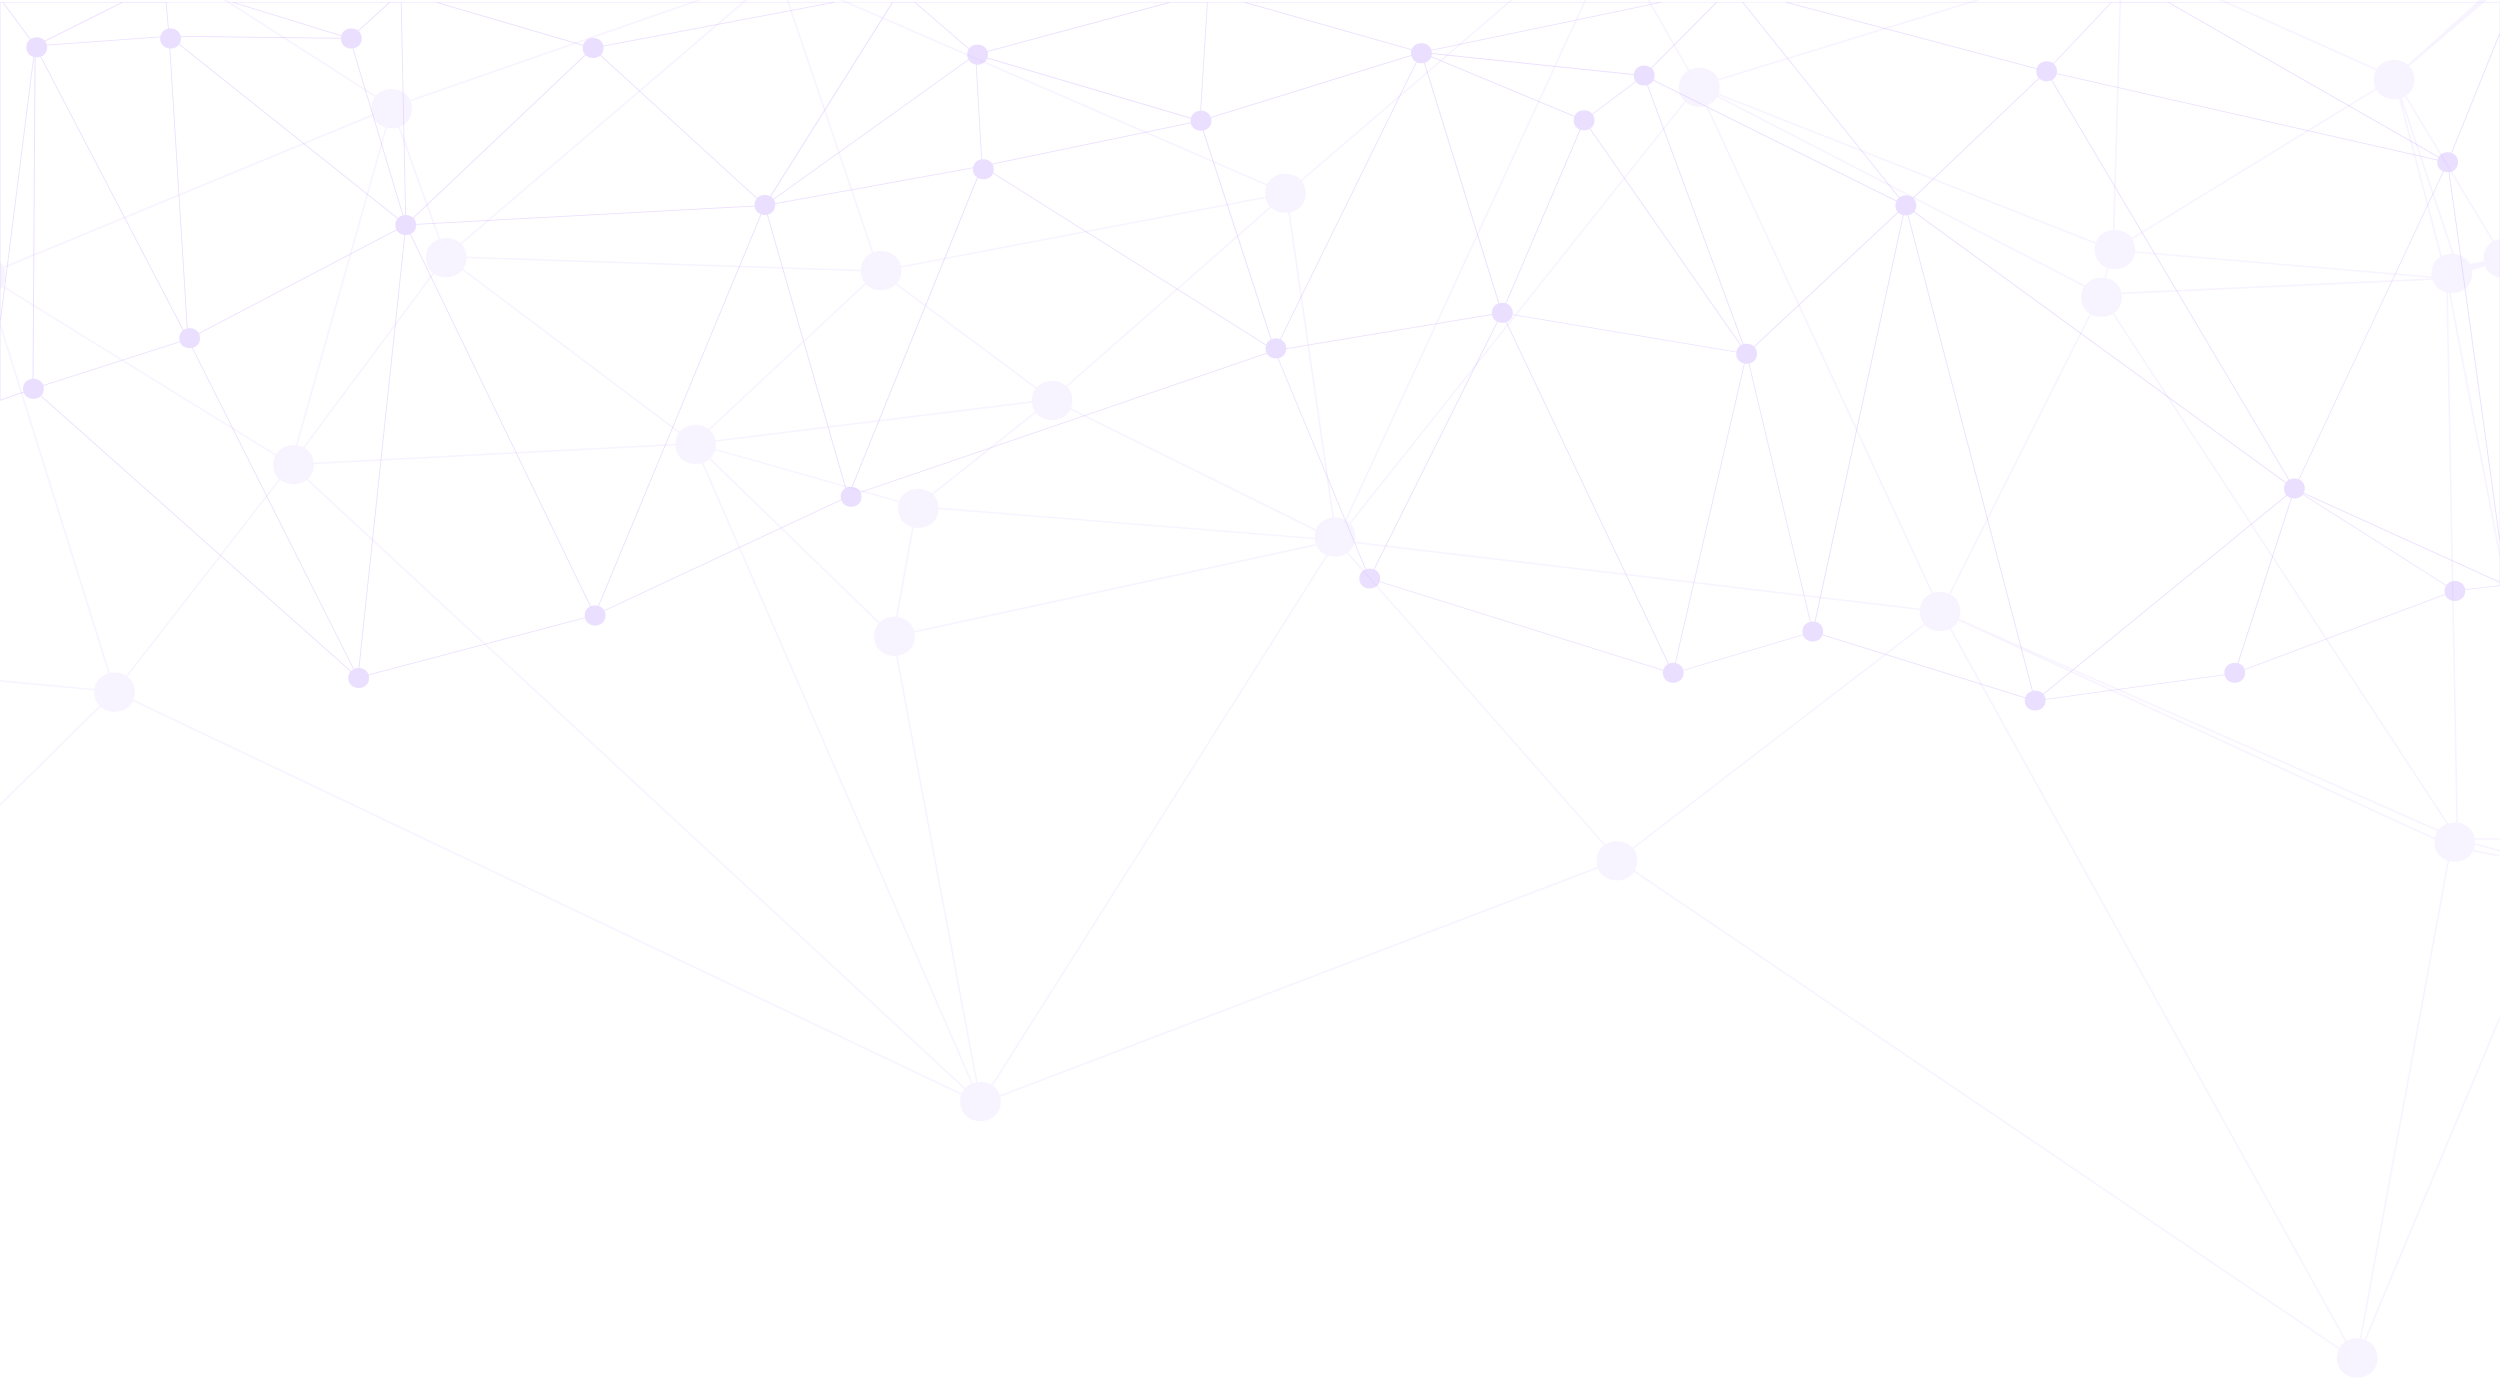 <svg width="1920" height="1058" viewBox="0 0 1920 1058" fill="none" xmlns="http://www.w3.org/2000/svg">
<path d="M-0.002 619.074L77.212 542.908C84.437 549.135 97.667 547.646 102.092 538.486L738.133 840.895C737.636 842.384 737.366 844.098 737.366 845.948C737.366 866.073 768.567 866.073 768.567 845.948C768.567 844.64 768.432 843.421 768.206 842.293L1227.24 666.904C1231.58 678.275 1248.56 679.222 1254.97 669.701L1796.1 1036.23C1795.24 1038.12 1794.74 1040.33 1794.74 1042.91C1794.74 1063.03 1825.94 1063.03 1825.94 1042.91C1825.94 1035.82 1822.1 1031.26 1817.09 1029.19L1919.95 783.093L1919.95 779.844L1815.92 1028.69C1815.15 1028.42 1814.38 1028.24 1813.57 1028.11L1880.94 661.354C1887.8 663.023 1895.84 660.542 1899.18 653.864L1919.91 657.97L1919.91 656.706L1899.68 652.69C1900.18 651.472 1900.49 650.119 1900.67 648.675L1919.91 654.089L1919.91 652.781L1900.72 647.411C1900.72 647.411 1900.72 647.005 1900.72 646.78C1900.72 646.103 1900.72 645.471 1900.63 644.884L1919.95 644.884L1919.95 643.621L1900.54 643.621C1899.27 636.627 1893.72 632.701 1887.67 631.844L1880.04 224.798C1880.04 224.798 1880.44 224.843 1880.67 224.888L1919.95 430.554L1919.95 423.876L1881.98 225.023C1890.11 225.475 1898.64 220.466 1898.64 209.998C1898.64 209.231 1898.6 208.464 1898.5 207.742L1908.39 204.267C1910.38 209.456 1914.94 212.434 1920 213.292L1920 183.601C1918.37 183.872 1916.84 184.368 1915.39 185.09L1848.02 73.458C1851.68 71.022 1854.25 66.916 1854.25 61.095C1854.25 56.673 1852.72 53.199 1850.37 50.717L1909.88 0.045L1904.1 0.045L1849.15 49.589C1842.24 43.903 1830.23 44.986 1825.31 52.838L1707.14 0.045L1704.07 0.045L1824.68 53.966C1823.64 55.951 1823.05 58.343 1823.05 61.14C1823.05 63.712 1823.55 65.923 1824.45 67.818L1637.15 182.654C1634.13 178.548 1629.07 176.517 1624.01 176.607L1629.07 0.045L1627.81 0.045L1622.75 176.653C1617.1 177.149 1611.73 180.307 1609.65 186.173L1319.94 71.834C1320.4 70.39 1320.62 68.766 1320.62 67.006C1320.62 65.111 1320.35 63.396 1319.85 61.862L1520.7 0.09L1516.46 0.09L1319.4 60.689C1315.79 52.251 1305 49.904 1297.37 53.695L1266.8 0.09L1265.35 0.09L1296.28 54.281C1292.31 56.673 1289.42 60.914 1289.42 67.006C1289.42 71.699 1291.14 75.263 1293.71 77.745L1036.42 401.451C1035.74 400.819 1034.98 400.232 1034.16 399.781L1218.3 0.09L1216.95 0.09L1033.08 399.195C1030.51 397.886 1027.53 397.299 1024.59 397.435L990.681 163.161C997.183 161.898 1002.78 156.979 1002.78 148.451C1002.78 144.616 1001.65 141.502 999.802 139.156L1161.68 0.135L1159.78 0.135L999.034 138.208C992.171 130.854 977.902 131.937 973.161 141.457L647.96 0.135L644.845 0.135L972.664 142.585C971.987 144.3 971.58 146.24 971.58 148.451C971.58 149.354 971.671 150.166 971.761 150.978L691.941 204.403C689.909 194.385 679.072 190.821 670.808 193.754L605.471 0.09L604.161 0.09L669.68 194.205C664.983 196.281 661.416 200.612 661.145 207.155L358.297 197.093C358.116 193.122 356.716 189.918 354.504 187.617L573.863 0.045L571.921 0.045L353.555 186.715C349.446 183.105 343.351 181.977 338.022 183.421L307.092 97.373C312.33 95.342 316.394 90.74 316.394 83.43C316.394 81.355 316.032 79.46 315.445 77.835L538.778 -0L534.985 -0L314.994 76.662C310.343 66.735 295.487 65.697 288.669 73.549L174.068 -0.001L171.765 -0.001L287.901 74.541C286.231 76.842 285.237 79.82 285.237 83.43C285.237 85.01 285.463 86.453 285.824 87.807L2.617 204.809C1.94 203.41 1.082 202.237 0.044 201.199L0.044 222.361C0.631 221.774 1.172 221.098 1.669 220.376L211.365 349.876C210.417 351.816 209.83 354.163 209.83 356.825C209.83 361.608 211.591 365.263 214.3 367.744L96.899 518.949C93.242 516.692 88.636 515.97 84.391 516.828L-0.002 246.772L-0.002 250.968L83.172 517.144C77.889 518.633 73.464 522.603 72.561 529.056L-0.002 522.242L-0.002 523.506L72.426 530.274C72.426 530.68 72.38 531.086 72.38 531.538C72.38 536.005 73.916 539.479 76.354 541.961L0.043 617.224L0.043 618.984L-0.002 619.074ZM741.339 835.525L236.516 367.835C239.225 365.308 241.031 361.653 241.031 356.87C241.031 356.735 241.031 356.644 241.031 356.509L518.729 342.025C519.181 353.621 530.244 358.179 539.049 355.742L745.99 832.321C744.274 833.088 742.694 834.171 741.339 835.525ZM747.119 831.87L540.223 355.381C541.893 354.794 543.429 353.937 544.783 352.809L674.782 478.925C672.705 481.362 671.35 484.611 671.35 488.762C671.35 499.32 679.929 504.284 688.057 503.788L749.512 831.238C748.699 831.419 747.887 831.599 747.119 831.87ZM549.705 339.227L792.499 309.311C792.77 311.974 793.628 314.23 794.847 316.125L715.737 378.98C708.151 372.753 694.469 374.648 690.631 384.71L549.479 344.687C549.705 343.649 549.795 342.521 549.795 341.348C549.795 340.626 549.75 339.949 549.66 339.272L549.705 339.227ZM1009.78 414.22C1009.92 415.484 1010.14 416.657 1010.55 417.74L702.055 484.656C700.475 478.158 695.101 474.548 689.277 473.781L701.739 405.105C710.363 406.865 720.478 402.127 720.839 391.027L1009.78 414.175L1009.78 414.22ZM1009.69 412.46C1009.69 412.46 1009.69 412.821 1009.69 413.002L720.839 389.854C720.704 385.568 719.123 382.229 716.685 379.837L795.615 317.163C802.207 325.239 817.108 324.427 822.03 314.726L1010.37 407.768C1009.96 409.212 1009.69 410.791 1009.69 412.506L1009.69 412.46ZM690.27 385.838C689.864 387.237 689.638 388.726 689.638 390.396C689.638 398.382 694.56 403.165 700.475 404.835L687.967 473.646C683.452 473.375 678.801 474.819 675.55 477.933L545.641 351.861C547.267 350.282 548.486 348.252 549.208 345.77L690.27 385.748L690.27 385.838ZM750.731 831.013L689.277 503.652C696.23 502.75 702.507 497.786 702.507 488.762C702.507 487.769 702.416 486.822 702.281 485.919L1011 418.958C1012.54 422.432 1015.33 424.869 1018.59 426.223L761.478 833.088C758.317 831.238 754.434 830.562 750.731 831.058L750.731 831.013ZM1796.68 1035.1L1255.6 668.573C1256.73 666.498 1257.41 664.016 1257.41 661.083C1257.41 657.293 1256.32 654.225 1254.52 651.878L1478.3 480.098C1483.09 485.017 1491.17 485.964 1497.31 483.077L1801.2 1030.41C1799.39 1031.58 1797.81 1033.16 1796.68 1035.1ZM1504.58 475.27C1505.17 473.601 1505.53 471.751 1505.53 469.63C1505.53 463.223 1502.37 458.891 1498.03 456.545L1606.04 241.493C1611.05 244.11 1617.51 243.975 1622.39 241.177L1879 632.837C1876.6 633.739 1874.44 635.228 1872.77 637.214L1504.53 475.27L1504.58 475.27ZM1872.04 638.251C1871.05 639.74 1870.33 641.455 1869.92 643.486L1559.67 500.855L1872.04 638.251ZM1812.35 1027.93C1808.87 1027.52 1805.31 1028.15 1802.28 1029.78L1498.48 482.535C1500.83 481.181 1502.77 479.241 1504.04 476.669L1869.74 644.794C1869.65 645.426 1869.61 646.103 1869.61 646.825C1869.61 654.495 1874.12 659.233 1879.77 661.038L1812.35 1027.93ZM1886.4 631.754C1884.33 631.618 1882.25 631.844 1880.26 632.431L1623.52 240.591C1627.08 238.109 1629.61 234.048 1629.61 228.362C1629.61 227.505 1629.52 226.693 1629.43 225.881L1868.16 215.006C1869.79 220.24 1873.99 223.399 1878.77 224.572L1886.4 631.754ZM1875.34 196.687L1844.27 77.88L1883.2 194.927C1880.44 194.927 1877.73 195.468 1875.3 196.687L1875.34 196.687ZM1846.89 74.09L1914.26 185.677C1910.24 188.068 1907.35 192.31 1907.35 198.446C1907.35 199.214 1907.4 199.981 1907.49 200.658L1896.88 202.598C1894.4 197.95 1889.61 195.423 1884.6 194.972L1844.73 75.083C1845.49 74.812 1846.22 74.496 1846.94 74.09L1846.89 74.09ZM1824.95 68.901C1828.43 74.902 1835.92 77.204 1842.42 75.76L1874.17 197.318C1870.19 199.71 1867.35 203.951 1867.35 210.043C1867.35 210.81 1867.39 211.577 1867.53 212.299L1639.77 192.942C1639.77 192.535 1639.82 192.129 1639.82 191.723C1639.82 188.565 1639.05 185.903 1637.74 183.737L1824.9 68.991L1824.95 68.901ZM1639.68 194.115L1867.75 213.517C1867.75 213.517 1867.75 213.698 1867.8 213.743L1629.16 224.617C1627.76 218.3 1622.88 214.645 1617.37 213.562L1619.5 206.072C1627.85 208.373 1638.24 204.403 1639.64 194.115L1639.68 194.115ZM1319.45 72.962L1609.2 187.301C1608.84 188.61 1608.66 190.054 1608.66 191.633C1608.66 199.078 1612.95 203.771 1618.32 205.711L1616.16 213.382C1610.6 212.705 1604.69 214.6 1601.3 219.112L1319.27 73.413C1319.27 73.413 1319.4 73.097 1319.45 72.962ZM1318.68 74.541L1600.53 220.15C1599.18 222.361 1598.32 225.069 1598.32 228.317C1598.32 234.273 1601.07 238.47 1604.96 240.906L1496.9 456.003C1493.11 454.334 1488.64 454.108 1484.62 455.372L1311.18 80.903C1314.3 79.73 1316.96 77.61 1318.68 74.586L1318.68 74.541ZM1294.57 78.557C1298.77 81.941 1304.82 82.844 1310.01 81.31L1483.45 455.823C1478.89 457.628 1475.23 461.463 1474.46 467.329L1040.53 415.98C1040.76 414.897 1040.89 413.724 1040.89 412.46C1040.89 408.174 1039.45 404.79 1037.23 402.353L1294.57 78.602L1294.57 78.557ZM1040.21 417.198L1474.37 468.547C1474.37 468.908 1474.33 469.269 1474.33 469.675C1474.33 473.646 1475.55 476.805 1477.49 479.196L1253.75 650.931C1248.6 645.29 1239.21 644.523 1232.8 648.539L1035.38 424.237C1037.6 422.523 1039.31 420.221 1040.21 417.198ZM1034.39 424.959L1231.8 649.261C1228.51 651.743 1226.25 655.714 1226.25 661.083C1226.25 662.753 1226.48 664.287 1226.88 665.686L767.89 841.075C766.897 837.871 765 835.435 762.562 833.72L1019.8 426.629C1024.59 428.208 1030.19 427.667 1034.43 424.959L1034.39 424.959ZM989.371 163.296L1023.24 397.48C1017.91 398.066 1012.9 401.09 1010.77 406.504L822.527 313.508C823.204 311.748 823.61 309.808 823.61 307.552C823.61 303.039 822.03 299.565 819.591 297.083L976.186 159.551C979.708 162.665 984.675 163.928 989.326 163.341L989.371 163.296ZM692.257 207.787C692.257 207.02 692.212 206.298 692.121 205.576L971.942 152.151C972.529 154.768 973.703 156.934 975.328 158.649L818.733 296.226C812.412 290.856 801.665 291.308 796.066 297.489L688.78 217.714C690.902 215.277 692.257 211.983 692.257 207.832L692.257 207.787ZM687.922 218.616L795.253 298.437C793.492 300.783 792.409 303.806 792.409 307.552C792.409 307.732 792.409 307.867 792.409 308.048L549.479 338.009C548.847 334.715 547.267 332.143 545.144 330.248L664.984 218.345C670.854 224.301 681.736 224.392 687.786 218.616L687.922 218.616ZM358.252 198.311L661.055 208.373C661.191 212.073 662.365 215.097 664.261 217.398L544.241 329.436C537.784 324.563 527.354 325.285 522.026 331.511L355.768 206.523C357.258 204.357 358.161 201.605 358.252 198.311ZM355.045 207.516L521.258 332.504C519.723 334.715 518.774 337.468 518.684 340.807L240.941 355.291C240.489 349.921 237.69 346.176 233.942 344.01L333.372 210.268C339.919 214.645 349.943 213.743 355.045 207.516ZM305.918 97.779L336.848 183.782C331.43 185.677 327.095 190.37 327.095 197.86C327.095 203.094 329.217 206.974 332.378 209.501L232.813 343.424C231.458 342.792 229.969 342.296 228.433 342.07L297.158 98.185C300.048 98.772 303.118 98.681 305.918 97.824L305.918 97.779ZM211.907 348.838L2.301 219.383C3.43 217.307 4.153 214.781 4.153 211.848C4.153 209.682 3.746 207.742 3.114 206.027L286.185 89.07C287.856 93.718 291.649 96.651 295.984 97.869L227.214 341.889C221.344 341.303 215.113 343.604 211.952 348.838L211.907 348.838ZM215.248 368.602C220.938 373.024 229.833 373.024 235.522 368.647L740.481 836.427C739.714 837.375 739.081 838.458 738.54 839.676L102.544 537.313C103.176 535.644 103.537 533.748 103.537 531.583C103.537 526.123 101.234 522.152 97.893 519.67L215.203 368.557L215.248 368.602Z" fill="#BB94FF" fill-opacity="0.1"/>
<path d="M0.001 1.909L0.001 307.768C0.001 307.768 0.001 307.768 0.046 307.768C0.046 307.768 0.046 307.768 0.091 307.768L18.154 301.451C20.051 306.821 27.412 307.814 31.25 304.339L269.139 515.751C268.145 516.969 267.468 518.594 267.468 520.669C267.468 531.003 283.454 531.003 283.454 520.669C283.454 519.947 283.363 519.225 283.183 518.594L449.271 474.732C451.213 482.945 465.031 482.313 465.031 472.701C465.031 471.393 464.76 470.219 464.309 469.227L646.112 384.166C648.641 391.701 661.646 390.844 661.646 381.503C661.646 380.33 661.421 379.292 661.014 378.344L972.961 271.578C974.632 274.421 978.019 275.639 981.18 275.188L1048.51 437.278C1045.94 438.361 1043.95 440.662 1043.95 444.272C1043.95 453.568 1056.91 454.471 1059.48 446.98L1277.23 515.074C1277.14 515.57 1277.05 516.112 1277.05 516.653C1277.05 526.987 1293.04 526.987 1293.04 516.653C1293.04 516.067 1292.99 515.525 1292.86 515.029L1384.66 487.773C1386.96 494.271 1397.26 494.316 1399.61 487.863L1555.17 536.193C1555.04 536.734 1554.99 537.366 1554.99 537.998C1554.99 548.286 1570.98 548.286 1570.98 537.998C1570.98 537.772 1570.98 537.637 1570.93 537.411L1708.44 518.458C1710.2 526.897 1724.24 526.31 1724.24 516.653C1724.24 515.886 1724.11 515.164 1723.97 514.487L1877.87 456.817C1880.62 464.037 1893.31 463.045 1893.31 453.839C1893.31 453.568 1893.27 453.343 1893.22 453.117L1919.96 450.003L1919.96 1.503L1337.83 1.503L0.001 1.503L0.001 1.819L0.001 1.909ZM0.317 1.909L1.898 1.909L22.941 30.383C21.315 31.692 20.232 33.632 20.232 36.34C20.232 40.356 22.67 42.793 25.605 43.65L0.317 243.826L0.317 1.954L0.317 1.909ZM262.185 27.134L180.224 1.909L298.627 1.909L274.874 23.434C270.81 20.411 263.81 21.629 262.185 27.134ZM262.004 27.766C261.914 28.172 261.914 28.623 261.868 29.075L138.724 27.586C137.731 23.254 133.486 21.358 129.648 21.9L127.887 1.864L178.011 1.864L261.959 27.721L262.004 27.766ZM270.719 37.242L309.193 165.488C307.839 165.849 306.619 166.526 305.671 167.519L137.821 33.768C138.544 32.64 138.995 31.286 138.995 29.571C138.995 29.12 138.905 28.714 138.86 28.262L261.868 29.752C261.959 35.167 266.52 37.649 270.719 37.242ZM460.967 42.748L581.086 152.538C580.092 153.756 579.46 155.38 579.46 157.411C579.46 157.592 579.46 157.772 579.505 157.907L319.534 171.986C319.354 170.136 318.676 168.692 317.638 167.564L449.813 42.387C452.749 45.184 457.896 45.32 461.012 42.703L460.967 42.748ZM1758.2 368.372L1575.99 61.475C1577.71 60.572 1579.02 59.038 1579.56 56.872L1871.95 123.251C1871.86 123.703 1871.82 124.154 1871.82 124.605C1871.82 128.17 1873.76 130.517 1876.29 131.6L1765.29 368.056C1763.03 367.199 1760.37 367.334 1758.2 368.372ZM1575.41 61.746L1757.66 368.688C1756.89 369.139 1756.21 369.726 1755.63 370.448L1470.23 162.42C1471.14 161.202 1471.68 159.667 1471.68 157.772C1471.68 155.426 1470.82 153.621 1469.56 152.357L1566.19 60.347C1568.59 62.558 1572.42 63.009 1575.41 61.7L1575.41 61.746ZM1561.23 530.552L1465.63 165.308C1467.21 164.947 1468.7 164.18 1469.78 162.962L1755.27 371.034C1754.54 372.162 1754.09 373.561 1754.09 375.231C1754.09 377.352 1754.82 379.021 1755.85 380.285L1569.13 532.808C1567.14 530.732 1564.07 529.965 1561.23 530.552ZM1281.66 509.704L1157.16 247.301C1159.33 246.398 1161.09 244.638 1161.63 241.886L1333.5 270.63C1333.5 270.946 1333.41 271.307 1333.41 271.668C1333.41 275.955 1336.16 278.437 1339.41 279.159L1286.4 509.072C1284.82 508.847 1283.15 509.072 1281.7 509.704L1281.66 509.704ZM453.787 465.617L315.425 179.703C317.818 178.575 319.579 176.273 319.579 172.844C319.579 172.754 319.579 172.709 319.579 172.618L579.55 158.539C579.957 161.608 581.808 163.593 584.201 164.496L459.341 465.301C457.535 464.804 455.548 464.94 453.787 465.617ZM30.979 43.65L140.44 253.708C138.77 255.017 137.641 257.002 137.641 259.71C137.641 260.612 137.821 261.425 138.047 262.192L33.192 295.765C32.018 292.561 28.902 290.937 25.741 290.892L27.276 44.011C28.541 44.147 29.805 44.011 30.979 43.65ZM144.143 252.084L130.777 37.288C133.306 37.333 135.879 36.34 137.46 34.309L305.219 167.97C304.226 169.189 303.594 170.813 303.594 172.844C303.594 174.153 303.865 175.281 304.316 176.273L152.633 255.829C150.962 252.851 147.395 251.587 144.143 252.129L144.143 252.084ZM130.144 37.242L143.511 252.264C142.608 252.49 141.75 252.851 140.982 253.347L31.566 43.425C34.185 42.387 36.217 40.04 36.217 36.34C36.217 35.843 36.127 35.392 36.082 34.941L123.055 28.623C123.055 28.939 122.964 29.21 122.964 29.526C122.964 34.309 126.442 36.881 130.144 37.197L130.144 37.242ZM153.626 259.71C153.626 258.446 153.355 257.318 152.949 256.371L304.632 176.815C305.897 178.981 308.155 180.244 310.548 180.515L275.37 512.953C274.151 512.953 272.977 513.224 271.848 513.72L147.982 267.111C151.052 266.298 153.626 263.816 153.626 259.71ZM595.401 157.411C595.401 157.14 595.355 156.915 595.31 156.689L747.31 129.163C747.31 129.433 747.219 129.659 747.219 129.93C747.219 132.863 748.529 134.939 750.38 136.202L654.06 373.832C652.57 373.787 651.079 374.057 649.77 374.689L589.62 164.812C592.736 163.999 595.401 161.563 595.401 157.366L595.401 157.411ZM763.25 129.975C763.25 128.531 762.889 127.313 762.347 126.275L914.527 94.642C915.476 99.064 919.811 100.959 923.694 100.373L975.941 260.793C974.361 261.56 973.096 262.869 972.419 264.674L762.754 132.637C763.025 131.825 763.205 130.968 763.205 129.975L763.25 129.975ZM983.573 260.703L1088.07 47.847C1089.78 48.614 1091.72 48.795 1093.58 48.389L1150.79 233.041C1147.99 233.989 1145.73 236.425 1145.73 240.306C1145.73 240.622 1145.78 240.893 1145.82 241.209L987.863 267.472C987.773 264.087 985.966 261.831 983.528 260.748L983.573 260.703ZM1264.9 65.491L1338.42 264.448C1337.97 264.584 1337.56 264.809 1337.15 264.99L1221.37 98.658C1223.27 97.395 1224.58 95.319 1224.58 92.341C1224.58 90.49 1224.04 89.001 1223.22 87.828L1256.37 62.964C1258.4 65.356 1261.83 66.168 1264.86 65.446L1264.9 65.491ZM1208.59 92.386C1208.59 96.086 1210.67 98.432 1213.29 99.47L1156.21 232.906C1154.67 232.454 1153 232.454 1151.47 232.906L1094.25 48.253C1096.42 47.621 1098.27 46.177 1099.13 43.876L1209.09 89.678C1208.82 90.49 1208.59 91.393 1208.59 92.431L1208.59 92.386ZM1161.76 240.261C1161.76 236.471 1159.6 234.079 1156.84 233.086L1213.92 99.696C1216.18 100.418 1218.8 100.192 1220.87 99.064L1336.66 265.396C1335.12 266.389 1333.95 267.968 1333.54 270.089L1161.67 241.344C1161.67 240.983 1161.76 240.667 1161.76 240.306L1161.76 240.261ZM1343.57 279.159C1346.73 278.392 1349.39 275.91 1349.39 271.713C1349.39 269.502 1348.62 267.788 1347.45 266.524L1457.91 163.368C1458.9 164.315 1460.07 164.902 1461.38 165.263L1393.6 477.485C1392.65 477.349 1391.66 477.349 1390.67 477.485L1343.48 279.159L1343.57 279.159ZM1455.65 157.817C1455.65 159.983 1456.37 161.653 1457.45 162.871L1347 266.028C1344.92 264.132 1341.76 263.546 1339.05 264.268L1265.54 65.311C1267.25 64.724 1268.74 63.596 1269.69 61.971L1456.28 154.659C1455.92 155.561 1455.69 156.599 1455.69 157.772L1455.65 157.817ZM1256.05 62.513L1222.86 87.377C1219.38 83.27 1211.62 83.812 1209.27 89.046L1099.31 43.244C1099.49 42.703 1099.58 42.116 1099.63 41.484L1254.79 57.639C1254.79 57.639 1254.74 57.955 1254.74 58.136C1254.74 59.941 1255.24 61.43 1256.05 62.603L1256.05 62.513ZM1087.53 47.531L983.031 260.387C980.954 259.62 978.606 259.665 976.574 260.522L924.372 100.192C927.578 99.47 930.378 96.988 930.378 92.701C930.378 91.889 930.242 91.212 930.062 90.535L1083.96 42.883C1084.5 45.049 1085.81 46.584 1087.53 47.531ZM914.482 91.077C914.392 91.618 914.302 92.16 914.302 92.747C914.302 93.198 914.347 93.604 914.437 94.01L761.986 125.688C760.315 123.116 757.199 122.033 754.219 122.349L750.019 49.697C753.406 49.923 756.883 48.343 758.148 44.914L914.437 91.122L914.482 91.077ZM749.432 49.607L753.632 122.394C750.651 122.935 747.987 124.966 747.4 128.531L595.31 156.057C595.13 154.974 594.768 154.027 594.272 153.26L743.923 46.177C745.142 48.118 747.22 49.291 749.432 49.607ZM129.016 22.08C126.171 22.667 123.687 24.652 123.1 28.037L35.946 34.354C35.721 33.362 35.314 32.504 34.772 31.782L94.29 2L127.254 2L129.016 22.125L129.016 22.08ZM34.366 31.241C31.701 28.262 26.734 27.856 23.483 30.022L2.71 1.909L92.89 1.909L34.366 31.196L34.366 31.241ZM0.317 307.001L0.317 248.88L26.192 43.786C26.192 43.786 26.463 43.876 26.554 43.876L25.018 290.892C21.225 291.162 17.657 293.689 17.657 298.563C17.657 299.375 17.793 300.097 17.974 300.774L0.317 306.956L0.317 307.001ZM31.701 303.842C32.876 302.579 33.643 300.864 33.643 298.608C33.643 297.796 33.508 297.029 33.327 296.352L138.182 262.778C139.673 266.434 143.737 267.923 147.349 267.246L271.306 513.991C270.674 514.352 270.087 514.803 269.59 515.299L31.701 303.842ZM449.046 472.746C449.046 473.243 449.136 473.694 449.181 474.145L283.002 518.007C281.963 514.848 279.028 513.179 276.003 512.998L311.18 180.56C312.445 180.605 313.664 180.425 314.838 179.974L453.2 465.887C450.807 467.015 449.046 469.317 449.046 472.746ZM645.661 381.548C645.661 382.27 645.751 382.947 645.932 383.579L463.993 468.73C463.089 467.151 461.644 466.068 459.974 465.481L584.789 164.766C586.143 165.173 587.633 165.263 589.033 165.037L649.183 375.05C647.106 376.269 645.615 378.435 645.615 381.593L645.661 381.548ZM660.743 377.848C659.524 375.501 657.221 374.238 654.737 373.922L750.968 136.608C754.851 138.819 760.676 137.691 762.618 133.269L972.284 265.306C972.103 266.028 971.922 266.75 971.922 267.607C971.922 268.916 972.193 270.089 972.645 271.037L660.788 377.803L660.743 377.848ZM1049.1 437.098L981.812 275.143C984.928 274.466 987.637 272.12 987.818 268.103L1145.87 241.84C1146.32 244.322 1147.77 246.037 1149.66 247.03L1054.97 437.188C1053.12 436.511 1050.99 436.511 1049.1 437.143L1049.1 437.098ZM1059.71 446.438C1059.89 445.807 1059.98 445.085 1059.98 444.318C1059.98 440.753 1058.08 438.451 1055.6 437.368L1150.29 247.256C1152.24 248.068 1154.54 248.203 1156.57 247.526L1281.07 509.975C1279.35 510.877 1278 512.366 1277.41 514.532L1059.71 446.484L1059.71 446.438ZM1292.77 514.487C1291.95 511.554 1289.65 509.794 1286.99 509.208L1340 279.294C1340.95 279.43 1341.94 279.43 1342.94 279.294L1390.12 477.62C1386.96 478.387 1384.25 480.824 1384.25 485.066C1384.25 485.878 1384.39 486.6 1384.57 487.277L1292.81 514.532L1292.77 514.487ZM1399.92 487.322C1400.1 486.6 1400.24 485.878 1400.24 485.021C1400.24 480.734 1397.49 478.252 1394.28 477.53L1462.02 165.353C1463.01 165.534 1464 165.534 1465 165.353L1560.59 530.687C1558.25 531.364 1556.26 532.989 1555.45 535.606L1399.88 487.322L1399.92 487.322ZM1708.35 516.744C1708.35 517.15 1708.39 517.556 1708.48 517.917L1570.98 536.87C1570.8 535.471 1570.3 534.252 1569.53 533.305L1756.31 380.736C1757.21 381.594 1758.29 382.225 1759.47 382.541L1718.42 509.298C1713.86 508.215 1708.3 510.697 1708.3 516.744L1708.35 516.744ZM1877.42 453.929C1877.42 454.787 1877.55 455.554 1877.78 456.276L1723.88 513.946C1723.07 511.599 1721.26 510.065 1719.1 509.388L1760.14 382.631C1763.17 383.308 1766.56 382.451 1768.54 379.969L1878.5 449.823C1877.87 450.951 1877.42 452.26 1877.42 453.839L1877.42 453.929ZM1919.73 447.476L1919.73 449.507L1893.27 452.576C1892.18 445.356 1882.47 444.273 1878.77 449.372L1768.86 379.518C1768.86 379.518 1769.04 379.247 1769.08 379.112L1919.73 447.476ZM1919.73 417.062L1919.73 446.754L1769.4 378.525C1769.85 377.577 1770.08 376.449 1770.08 375.141C1770.08 371.666 1768.23 369.365 1765.83 368.236L1876.83 131.78C1878 132.186 1879.31 132.322 1880.53 132.186L1919.68 416.972L1919.73 417.062ZM1919.73 412.369L1881.21 132.231C1884.69 131.69 1887.8 129.163 1887.8 124.605C1887.8 120.905 1885.73 118.558 1883.11 117.52L1919.73 26.864L1919.73 412.369ZM1919.73 1.91L1919.73 25.149L1882.52 117.295C1879.09 116.212 1874.98 117.295 1872.99 120.409L1666.04 1.91L1919.77 1.91L1919.73 1.91ZM1664.73 1.91L1872.63 120.95C1872.36 121.446 1872.18 121.988 1872 122.62L1579.65 56.285C1579.74 55.789 1579.79 55.338 1579.79 54.796C1579.79 52.269 1578.84 50.374 1577.35 49.065L1621.87 1.955L1664.68 1.955L1664.73 1.91ZM1621.06 1.91L1576.94 48.659C1572.83 45.636 1565.79 46.899 1564.21 52.45L1373.51 1.91L1621.06 1.91ZM1371.02 1.91L1564.03 53.036C1563.94 53.578 1563.84 54.12 1563.84 54.751C1563.84 56.917 1564.57 58.632 1565.74 59.895L1469.06 151.906C1466.26 149.559 1461.74 149.469 1458.72 151.545L1338.92 1.864L1370.98 1.864L1371.02 1.91ZM1338.15 1.91L1458.27 151.951C1457.59 152.538 1457 153.26 1456.6 154.072L1270.1 61.43C1270.55 60.482 1270.77 59.354 1270.77 58.045C1270.77 55.609 1269.87 53.803 1268.52 52.495L1318.73 1.91L1338.19 1.91L1338.15 1.91ZM1317.74 1.91L1267.97 52.089C1263.64 48.659 1255.65 50.284 1254.79 56.917L1099.63 40.762C1099.63 40.086 1099.54 39.454 1099.4 38.867L1276.64 1.864L1317.69 1.864L1317.74 1.91ZM1273.57 1.91L1099.27 38.28C1097.14 31.557 1086.71 31.376 1084.23 37.874L957.337 1.909L1273.57 1.91ZM954.943 1.909L1084 38.461C1083.78 39.183 1083.64 39.95 1083.64 40.807C1083.64 41.304 1083.73 41.8 1083.78 42.252L929.791 89.904C928.617 86.655 925.546 84.985 922.385 84.985L927.578 1.909L954.898 1.909L954.943 1.909ZM926.991 1.909L921.798 85.03C918.637 85.211 915.656 87.016 914.708 90.445L758.464 44.282C758.644 43.56 758.78 42.838 758.78 41.981C758.78 41.168 758.644 40.492 758.464 39.815L899.219 1.955L926.991 1.955L926.991 1.909ZM896.735 1.909L758.238 39.183C756.161 33.362 747.761 32.685 744.284 37.197L703.191 1.909L896.735 1.909ZM702.243 1.909L743.968 37.739C743.246 38.867 742.794 40.266 742.794 41.981C742.794 43.38 743.11 44.598 743.652 45.636L594.001 152.718C593.459 151.996 592.781 151.455 592.059 151.003L685.805 1.955L702.288 1.955L702.243 1.909ZM684.948 1.909L591.427 150.642C588.266 149.018 583.976 149.469 581.492 152.086L461.419 42.297C462.683 41.033 463.541 39.228 463.541 36.882C463.541 36.475 463.496 36.069 463.406 35.663L641.958 1.864L684.948 1.864L684.948 1.909ZM638.526 1.909L463.36 35.031C461.735 27.36 450.039 27.225 447.917 34.49L336.559 1.909L638.526 1.909ZM334.256 1.909L447.691 35.122C447.555 35.663 447.51 36.25 447.51 36.882C447.51 39.002 448.233 40.672 449.317 41.935L317.141 167.113C315.696 165.849 313.799 165.173 311.812 165.127L308.426 1.909L334.256 1.909ZM307.793 1.909L311.18 165.127C310.684 165.127 310.232 165.218 309.78 165.308L271.351 37.152C274.783 36.566 277.809 34.038 277.809 29.571C277.809 27.044 276.861 25.149 275.416 23.885L299.62 1.955L307.839 1.955L307.793 1.909Z" fill="#BB94FF" fill-opacity="0.3"/>
</svg>
